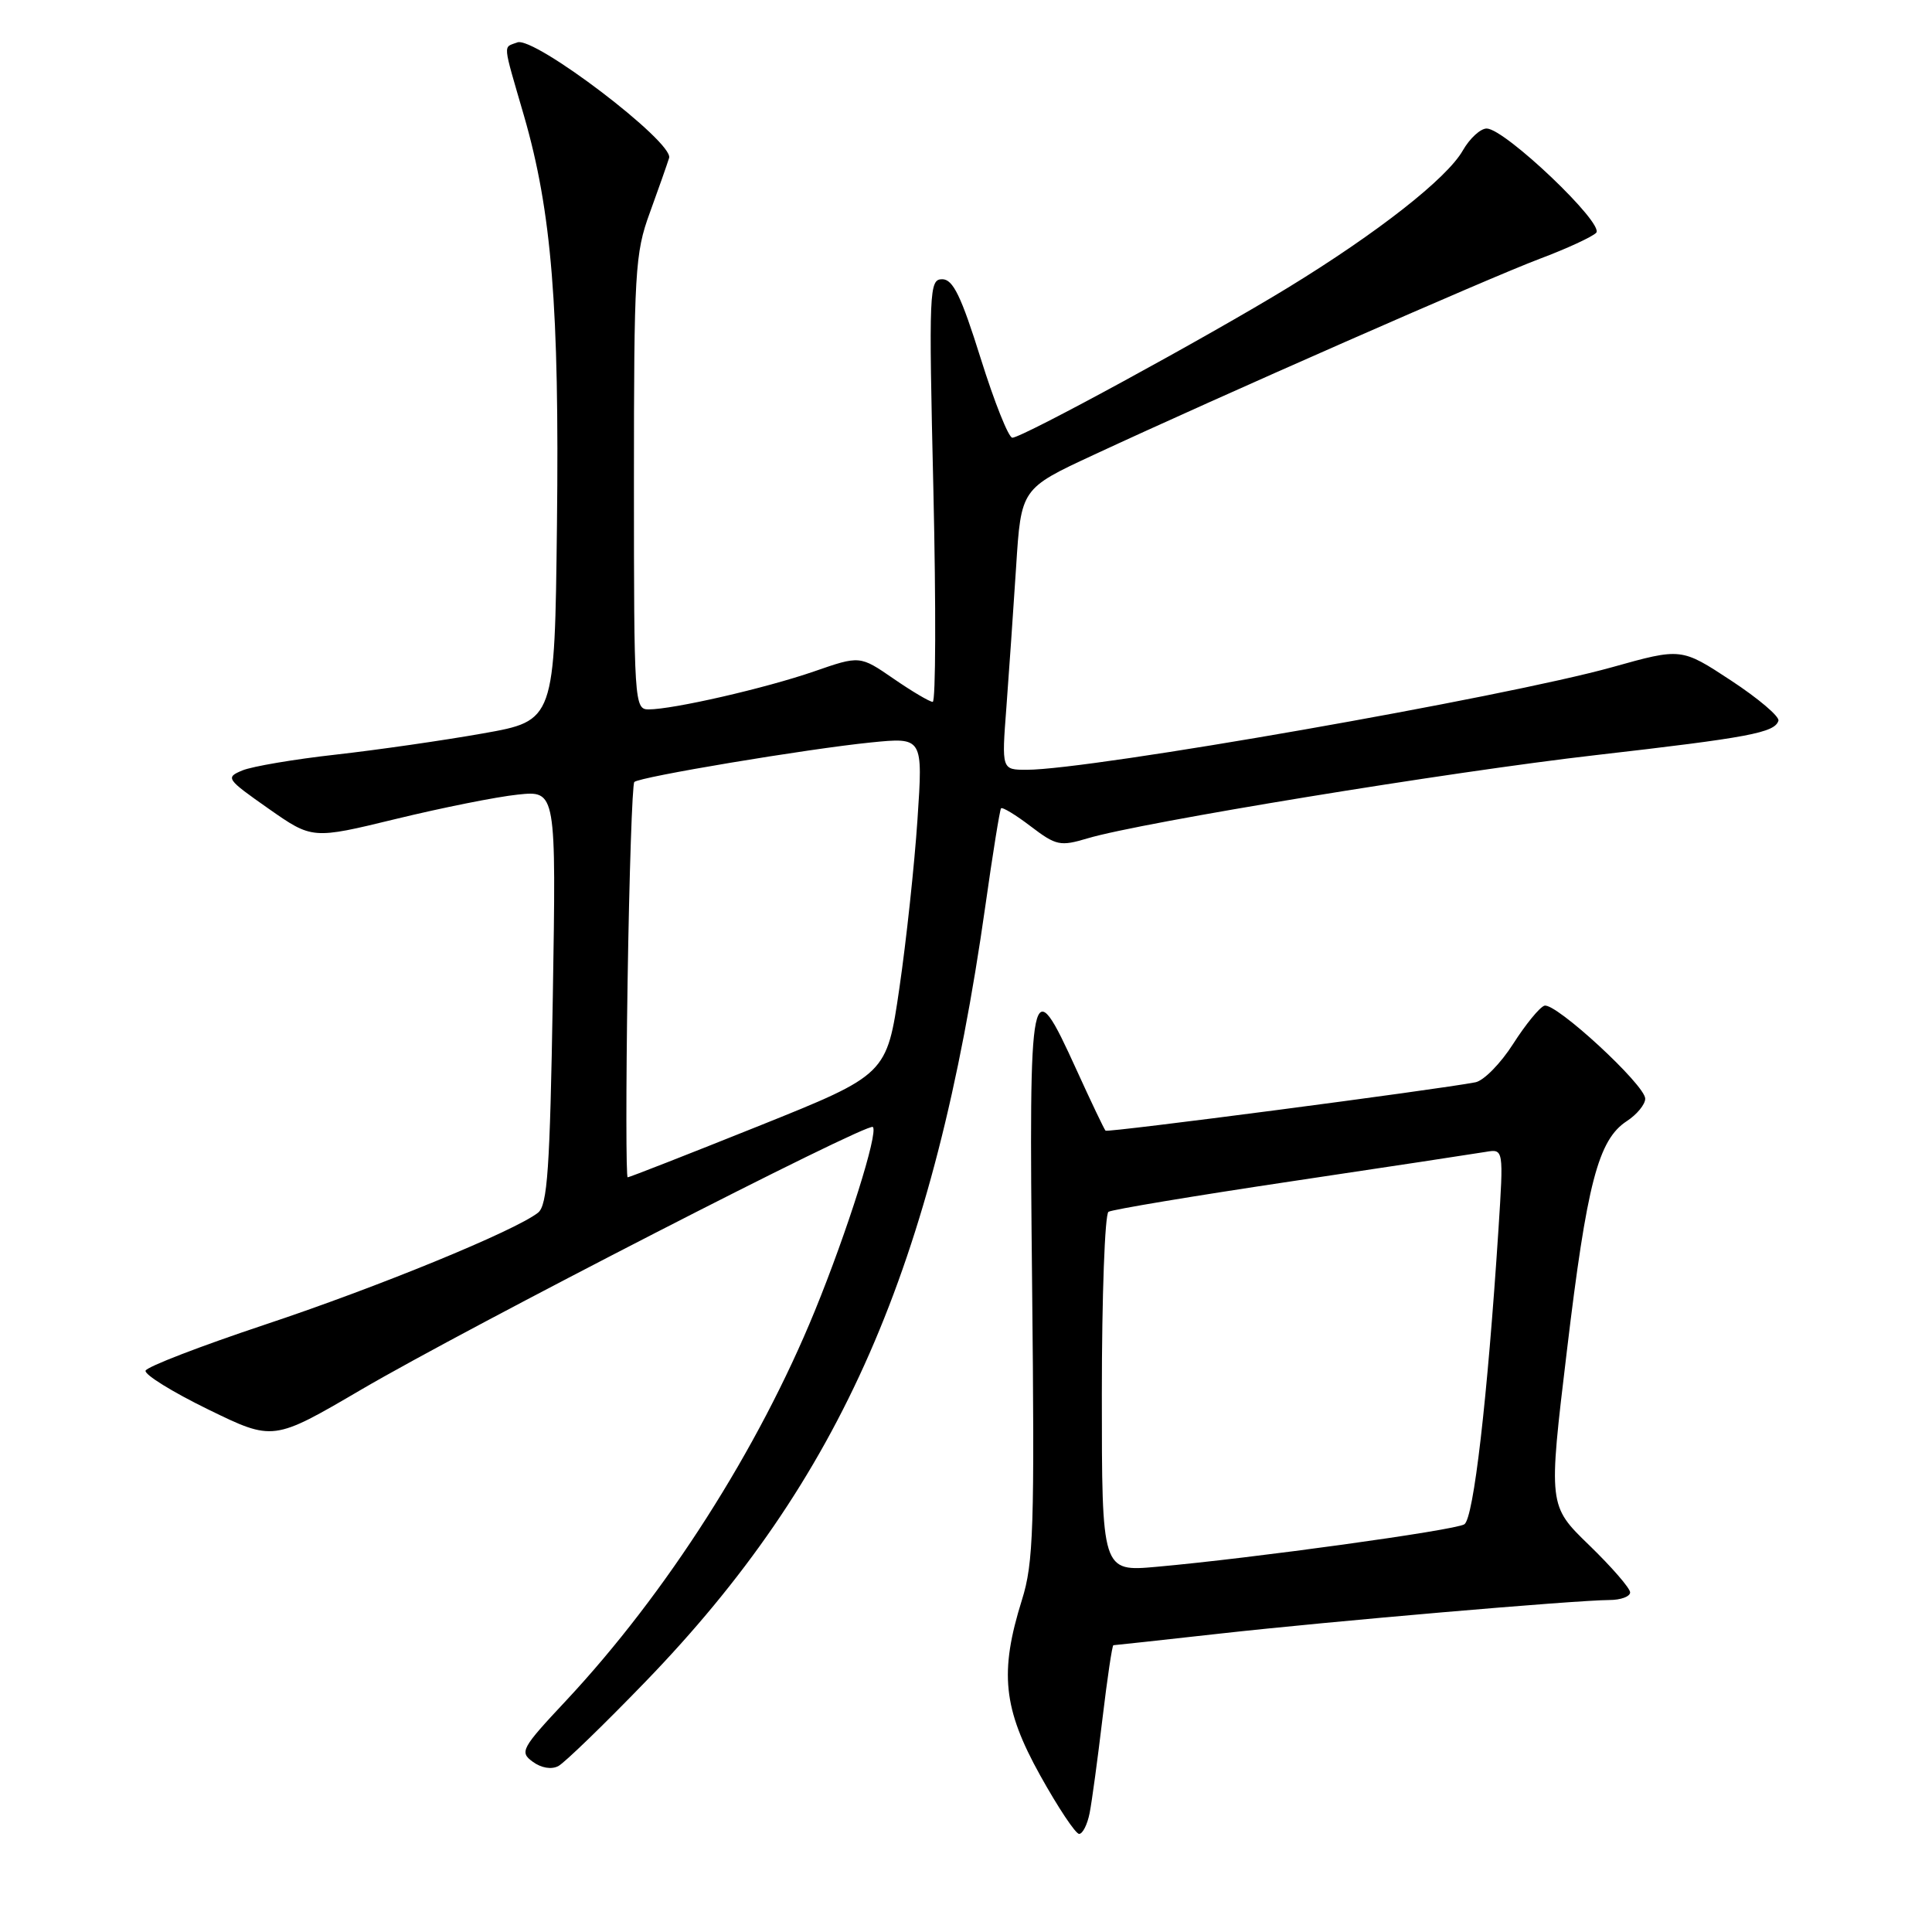 <?xml version="1.0" encoding="UTF-8" standalone="no"?>
<!DOCTYPE svg PUBLIC "-//W3C//DTD SVG 1.1//EN" "http://www.w3.org/Graphics/SVG/1.1/DTD/svg11.dtd" >
<svg xmlns="http://www.w3.org/2000/svg" xmlns:xlink="http://www.w3.org/1999/xlink" version="1.1" viewBox="0 0 256 256">
 <g >
 <path fill="currentColor"
d=" M 144.38 240.25 C 144.68 238.74 145.44 233.11 146.08 227.75 C 146.72 222.39 147.37 218.00 147.53 218.00 C 147.68 218.00 154.04 217.31 161.65 216.46 C 176.35 214.82 208.64 212.04 213.25 212.01 C 214.76 212.01 216.00 211.55 216.00 211.00 C 216.00 210.45 213.56 207.64 210.58 204.75 C 205.16 199.50 205.16 199.50 207.62 179.00 C 210.27 156.80 211.77 151.03 215.55 148.56 C 216.90 147.68 218.00 146.34 218.00 145.58 C 218.00 143.77 206.11 132.80 204.64 133.26 C 204.01 133.46 202.15 135.74 200.50 138.32 C 198.85 140.91 196.60 143.20 195.50 143.41 C 190.44 144.39 146.76 150.10 146.49 149.82 C 146.31 149.64 144.58 146.01 142.64 141.75 C 136.53 128.33 136.33 129.31 136.76 170.25 C 137.10 202.46 136.95 207.11 135.41 212.00 C 132.41 221.59 132.91 226.40 137.83 235.25 C 140.20 239.51 142.52 243.00 142.99 243.00 C 143.46 243.00 144.08 241.76 144.38 240.25 Z  M 85.51 222.85 C 111.43 196.05 123.79 167.86 130.57 120.00 C 131.54 113.12 132.48 107.32 132.64 107.11 C 132.81 106.90 134.58 107.97 136.57 109.49 C 139.95 112.06 140.48 112.17 144.13 111.08 C 151.18 108.97 192.08 102.27 211.50 100.05 C 231.73 97.73 235.16 97.09 235.65 95.50 C 235.82 94.95 232.99 92.55 229.37 90.17 C 222.78 85.84 222.78 85.84 213.64 88.40 C 199.36 92.39 144.54 102.00 136.04 102.00 C 132.72 102.00 132.72 102.00 133.35 93.75 C 133.69 89.21 134.27 80.83 134.64 75.12 C 135.30 64.74 135.30 64.74 144.90 60.28 C 161.70 52.47 197.27 36.84 204.00 34.30 C 207.57 32.96 210.95 31.40 211.50 30.85 C 212.66 29.67 199.43 17.07 197.00 17.03 C 196.18 17.02 194.75 18.33 193.83 19.94 C 191.73 23.64 182.52 30.86 170.67 38.11 C 160.04 44.61 135.45 58.00 134.14 58.00 C 133.64 58.00 131.76 53.28 129.95 47.50 C 127.36 39.23 126.28 37.00 124.85 37.00 C 123.12 37.00 123.06 38.37 123.68 65.00 C 124.03 80.40 123.99 93.00 123.59 93.00 C 123.19 93.00 120.85 91.62 118.40 89.93 C 113.94 86.86 113.94 86.86 107.86 88.97 C 101.44 91.19 89.20 94.00 85.93 94.00 C 84.06 94.00 84.00 93.00 84.00 63.98 C 84.00 36.03 84.14 33.55 86.09 28.23 C 87.24 25.08 88.39 21.79 88.66 20.93 C 89.30 18.85 70.78 4.76 68.54 5.62 C 66.64 6.35 66.55 5.42 69.43 15.34 C 73.10 28.03 74.13 40.70 73.80 69.50 C 73.50 95.50 73.50 95.50 64.00 97.18 C 58.77 98.11 50.00 99.37 44.50 99.99 C 39.00 100.60 33.43 101.55 32.13 102.08 C 29.85 103.03 29.97 103.21 35.57 107.14 C 41.38 111.21 41.38 111.21 52.44 108.52 C 58.52 107.04 65.80 105.58 68.60 105.29 C 73.70 104.75 73.70 104.75 73.25 132.13 C 72.87 154.92 72.54 159.70 71.29 160.69 C 68.24 163.09 50.06 170.55 35.05 175.54 C 26.56 178.37 19.47 181.10 19.29 181.62 C 19.12 182.14 22.86 184.45 27.59 186.76 C 36.20 190.96 36.20 190.96 47.85 184.14 C 61.98 175.87 114.99 148.66 115.66 149.33 C 116.41 150.07 112.29 163.13 107.97 173.70 C 100.47 192.05 88.29 211.13 75.01 225.34 C 69.07 231.68 68.82 232.15 70.59 233.44 C 71.72 234.27 73.07 234.50 73.99 234.01 C 74.82 233.56 80.01 228.54 85.51 222.85 Z  M 146.00 184.69 C 146.00 171.72 146.40 160.87 146.88 160.57 C 147.37 160.27 158.28 158.45 171.13 156.53 C 183.98 154.61 195.57 152.85 196.87 152.63 C 199.24 152.23 199.24 152.23 198.55 162.96 C 197.09 185.40 195.26 201.22 194.03 201.98 C 192.74 202.78 165.93 206.48 153.25 207.61 C 146.00 208.26 146.00 208.26 146.00 184.69 Z  M 83.16 130.05 C 83.38 115.78 83.78 103.89 84.05 103.62 C 84.73 102.94 106.97 99.23 115.40 98.38 C 122.30 97.69 122.30 97.69 121.57 108.60 C 121.17 114.59 120.09 124.65 119.17 130.95 C 117.50 142.39 117.50 142.39 100.54 149.20 C 91.21 152.94 83.40 156.00 83.17 156.00 C 82.95 156.00 82.94 144.32 83.16 130.05 Z "/>
</g>
</svg>